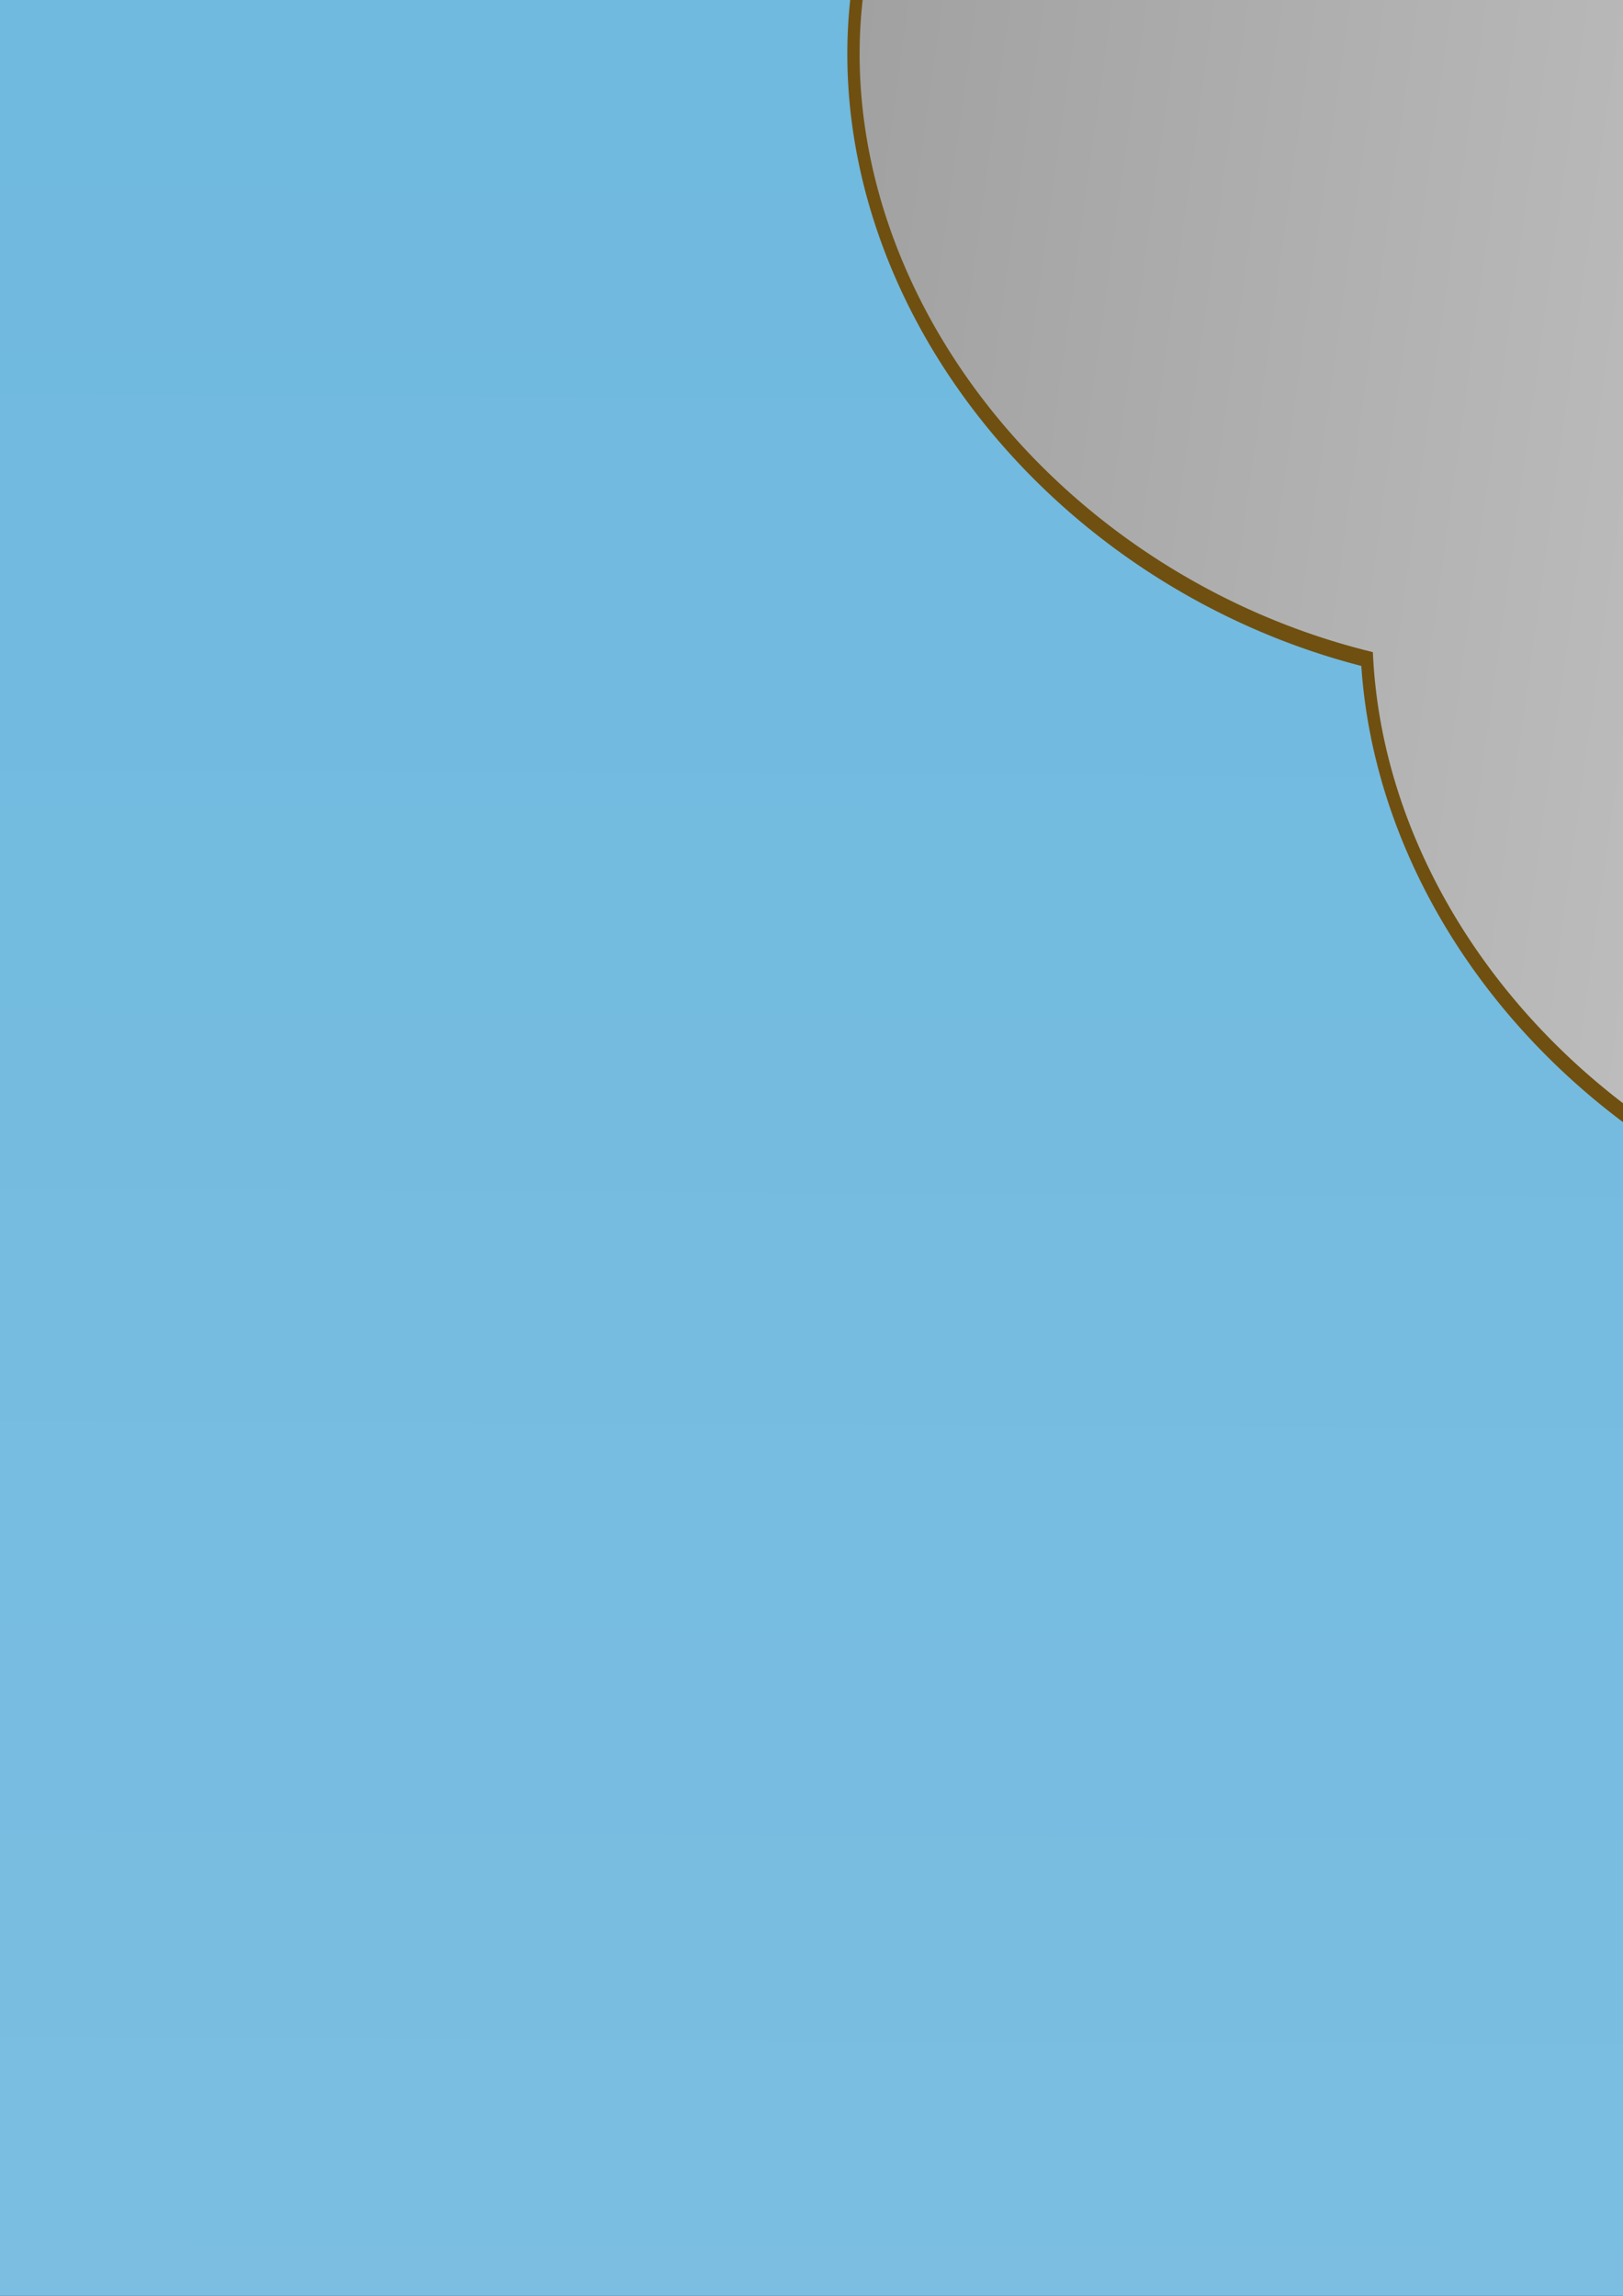 <?xml version="1.0" encoding="UTF-8" standalone="no"?>
<!-- Created with Inkscape (http://www.inkscape.org/) -->

<svg
   width="210mm"
   height="297mm"
   viewBox="0 0 210 297"
   version="1.1"
   id="svg5"
   inkscape:version="1.2.1 (9c6d41e410, 2022-07-14)"
   sodipodi:docname="Paesaggio2.0.svg"
   inkscape:export-filename="..\Assets\Sprites\Paesaggio2.0.png"
   inkscape:export-xdpi="96"
   inkscape:export-ydpi="96"
   xmlns:inkscape="http://www.inkscape.org/namespaces/inkscape"
   xmlns:sodipodi="http://sodipodi.sourceforge.net/DTD/sodipodi-0.dtd"
   xmlns:xlink="http://www.w3.org/1999/xlink"
   xmlns="http://www.w3.org/2000/svg"
   xmlns:svg="http://www.w3.org/2000/svg">
  <rect x="0" y="0" width="210" height="297" fill="#333333" stroke="none"/>
  <sodipodi:namedview
     id="namedview7"
     pagecolor="#ffffff"
     bordercolor="#000000"
     borderopacity="0.25"
     inkscape:showpageshadow="2"
     inkscape:pageopacity="0.0"
     inkscape:pagecheckerboard="0"
     inkscape:deskcolor="#d1d1d1"
     inkscape:document-units="mm"
     showgrid="false"
     inkscape:zoom="0.037165762"
     inkscape:cx="-511.2232"
     inkscape:cy="3914.8935"
     inkscape:window-width="1440"
     inkscape:window-height="830"
     inkscape:window-x="-6"
     inkscape:window-y="-6"
     inkscape:window-maximized="1"
     inkscape:current-layer="g8349" />
  <defs
     id="defs2">
    <linearGradient
       inkscape:collect="always"
       id="linearGradient14025">
      <stop
         style="stop-color:#d4a960;stop-opacity:1;"
         offset="0"
         id="stop14021" />
      <stop
         style="stop-color:#b15611;stop-opacity:1"
         offset="1"
         id="stop14023" />
    </linearGradient>
    <linearGradient
       inkscape:collect="always"
       id="linearGradient14016">
      <stop
         style="stop-color:#d4a960;stop-opacity:1;"
         offset="0"
         id="stop14012" />
      <stop
         style="stop-color:#aa4400;stop-opacity:1"
         offset="1"
         id="stop14014" />
    </linearGradient>
    <linearGradient
       inkscape:collect="always"
       id="linearGradient6831">
      <stop
         style="stop-color:#f2f2f2;stop-opacity:1;"
         offset="0"
         id="stop6827" />
      <stop
         style="stop-color:#999999;stop-opacity:1"
         offset="1"
         id="stop6829" />
    </linearGradient>
    <linearGradient
       inkscape:collect="always"
       id="linearGradient3795">
      <stop
         style="stop-color:#62b2dc;stop-opacity:1;"
         offset="0"
         id="stop3791" />
      <stop
         style="stop-color:#ffffff;stop-opacity:1"
         offset="1"
         id="stop3793" />
    </linearGradient>
    <linearGradient
       inkscape:collect="always"
       xlink:href="#linearGradient3795"
       id="linearGradient3797"
       x1="-37.754"
       y1="-118.297"
       x2="-32.72"
       y2="509.682"
       gradientUnits="userSpaceOnUse"
       gradientTransform="matrix(1.083,0,0,1.008,-148.216,-6.964)" />
    <linearGradient
       inkscape:collect="always"
       xlink:href="#linearGradient6831"
       id="linearGradient6833"
       x1="-391.386"
       y1="-64.811"
       x2="-252.953"
       y2="-45.934"
       gradientUnits="userSpaceOnUse"
       gradientTransform="matrix(0.745,0.001,0.002,1.076,-234.882,8.108)" />
    <linearGradient
       inkscape:collect="always"
       xlink:href="#linearGradient6831"
       id="linearGradient7563"
       gradientUnits="userSpaceOnUse"
       x1="-391.386"
       y1="-64.811"
       x2="-252.953"
       y2="-45.934"
       gradientTransform="matrix(0.668,-1.8296978e-4,-3.3900131e-4,0.838,-222.926,8.301)" />
    <linearGradient
       inkscape:collect="always"
       xlink:href="#linearGradient6831"
       id="linearGradient8293"
       gradientUnits="userSpaceOnUse"
       x1="-391.386"
       y1="-64.811"
       x2="-252.953"
       y2="-45.934"
       gradientTransform="matrix(0.55,-0.071,-0.056,-0.699,71.299,-134.614)" />
    <linearGradient
       inkscape:collect="always"
       xlink:href="#linearGradient6831"
       id="linearGradient8297"
       gradientUnits="userSpaceOnUse"
       gradientTransform="matrix(-0.515,-5.1284973e-5,-9.7513212e-5,-0.726,-37.964,-4.085)"
       x1="-391.386"
       y1="-64.811"
       x2="-252.953"
       y2="-45.934" />
    <linearGradient
       inkscape:collect="always"
       xlink:href="#linearGradient6831"
       id="linearGradient8301"
       gradientUnits="userSpaceOnUse"
       gradientTransform="matrix(0.369,-1.1901642e-4,3.431155e-4,-0.712,-432.209,-3.447)"
       x1="-391.386"
       y1="-64.811"
       x2="-252.953"
       y2="-45.934" />
    <linearGradient
       inkscape:collect="always"
       xlink:href="#linearGradient6831"
       id="linearGradient8305"
       gradientUnits="userSpaceOnUse"
       gradientTransform="matrix(0.369,-1.1901641e-4,-3.2176489e-4,0.668,197.896,-21.682)"
       x1="-391.386"
       y1="-64.811"
       x2="-252.953"
       y2="-45.934" />
    <linearGradient
       inkscape:collect="always"
       xlink:href="#linearGradient6831"
       id="linearGradient8309"
       gradientUnits="userSpaceOnUse"
       gradientTransform="matrix(0.38,5.0017301e-5,1.13437e-4,0.644,231.298,99.549)"
       x1="-391.386"
       y1="-64.811"
       x2="-252.953"
       y2="-45.934" />
    <linearGradient
       inkscape:collect="always"
       xlink:href="#linearGradient6831"
       id="linearGradient8320"
       gradientUnits="userSpaceOnUse"
       gradientTransform="matrix(0.506,-1.391076e-4,-2.4071991e-4,0.593,-13.495,119.863)"
       x1="-391.386"
       y1="-64.811"
       x2="-252.953"
       y2="-45.934" />
    <linearGradient
       inkscape:collect="always"
       xlink:href="#linearGradient6831"
       id="linearGradient8337"
       gradientUnits="userSpaceOnUse"
       gradientTransform="matrix(-0.497,1.6015067e-4,3.431155e-4,-0.712,-514.052,8.945)"
       x1="-391.386"
       y1="-64.811"
       x2="-252.953"
       y2="-45.934" />
    <linearGradient
       inkscape:collect="always"
       xlink:href="#linearGradient14016"
       id="linearGradient14018"
       x1="-2813.949"
       y1="302.034"
       x2="-402.712"
       y2="1122.039"
       gradientUnits="userSpaceOnUse"
       gradientTransform="matrix(0.997,0,0,0.552,30.941,287.406)" />
    <linearGradient
       inkscape:collect="always"
       xlink:href="#linearGradient14025"
       id="linearGradient14027"
       x1="-256.729"
       y1="1545.407"
       x2="-2360.898"
       y2="1746.763"
       gradientUnits="userSpaceOnUse"
       gradientTransform="matrix(0.997,0,0,1,-1293.825,-1092.356)" />
    <linearGradient
       inkscape:collect="always"
       xlink:href="#linearGradient6831"
       id="linearGradient1146"
       gradientUnits="userSpaceOnUse"
       gradientTransform="matrix(0.369,-1.1901641e-4,-3.2176489e-4,0.668,99.423,79.253)"
       x1="-391.386"
       y1="-64.811"
       x2="-252.953"
       y2="-45.934" />
    <linearGradient
       inkscape:collect="always"
       xlink:href="#linearGradient6831"
       id="linearGradient1150"
       gradientUnits="userSpaceOnUse"
       gradientTransform="matrix(0.668,-1.8296978e-4,-3.3900131e-4,0.838,-2.601,114.379)"
       x1="-391.386"
       y1="-64.811"
       x2="-252.953"
       y2="-45.934" />
    <linearGradient
       inkscape:collect="always"
       xlink:href="#linearGradient6831"
       id="linearGradient1154"
       gradientUnits="userSpaceOnUse"
       gradientTransform="matrix(0.745,0.001,0.002,1.076,375.864,-12.837)"
       x1="-391.386"
       y1="-64.811"
       x2="-252.953"
       y2="-45.934" />
    <linearGradient
       inkscape:collect="always"
       xlink:href="#linearGradient6831"
       id="linearGradient1158"
       gradientUnits="userSpaceOnUse"
       gradientTransform="matrix(0.369,-1.1901641e-4,-3.2176489e-4,0.668,-117.062,-21.437)"
       x1="-391.386"
       y1="-64.811"
       x2="-252.953"
       y2="-45.934" />
    <linearGradient
       inkscape:collect="always"
       xlink:href="#linearGradient6831"
       id="linearGradient1162"
       gradientUnits="userSpaceOnUse"
       gradientTransform="matrix(0.745,0.001,0.002,1.076,69.821,-8.307)"
       x1="-391.386"
       y1="-64.811"
       x2="-252.953"
       y2="-45.934" />
  </defs>
  <g
     inkscape:label="Livello 1"
     inkscape:groupmode="layer"
     id="layer1">
    <g
       id="g34590"
       inkscape:export-filename="paesaggio1.png"
       inkscape:export-xdpi="96"
       inkscape:export-ydpi="96"
       transform="matrix(1.779,0,0,1.22,77.546,-614.673)"
       style="opacity:1;stroke-width:1.291;stroke-dasharray:none">
      <g
         id="g34677"
         inkscape:export-filename="paesaggioo.png"
         inkscape:export-xdpi="96"
         inkscape:export-ydpi="96"
         transform="matrix(1,0,0,1.042,-201.107,145.46)"
         style="stroke-width:1.291;stroke-dasharray:none">
        <g
           id="g8349"
           transform="matrix(-2.769,0.022,0.016,5.181,27.009,720.597)"
           style="stroke-width:0.587;stroke-dasharray:none">
          <rect
             style="fill:url(#linearGradient3797);fill-opacity:1;stroke:#6f5010;stroke-width:0.61;stroke-miterlimit:1.4;stroke-dasharray:none"
             id="rect234"
             width="846.886"
             height="402.673"
             x="-613.9"
             y="-137.28"
             ry="0"
             transform="matrix(1,-2.9153034e-4,-4.3258512e-4,1,0,0)" />
          <path
             id="path4577"
             style="fill:url(#linearGradient6833);fill-opacity:1;stroke:#6f5010;stroke-width:0.525;stroke-miterlimit:1.4;stroke-dasharray:none"
             d="m -471.332,-91.543 a 21.197,16.471 0.428 0 0 -16.34,5.965 26.448,17.837 0.283 0 0 -14.796,-3.078 26.448,17.837 0.283 0 0 -26.416,17.787 26.448,17.837 0.283 0 0 2.639,7.728 21.197,16.471 0.428 0 0 -7.952,12.854 21.197,16.471 0.428 0 0 21.226,16.511 21.197,16.471 0.428 0 0 13.02,-3.464 26.768,18.778 0.311 0 0 20.576,6.805 26.768,18.778 0.311 0 0 25.651,-13.444 21.197,16.471 0.428 0 0 1.642,0.057 21.197,16.471 0.428 0 0 21.167,-16.432 21.197,16.471 0.428 0 0 -19.303,-16.44 21.197,16.471 0.428 0 0 -21.114,-14.851 z" />
          <path
             id="path7561"
             style="fill:url(#linearGradient7563);fill-opacity:1;stroke:#6f5010;stroke-width:0.432;stroke-miterlimit:1.4;stroke-dasharray:none"
             d="m -434.887,-68.876 a 12.823,19.018 89.952 0 0 -14.673,4.671 13.886,23.73 89.964 0 0 -13.27,-2.371 13.886,23.73 89.964 0 0 -23.735,13.893 13.886,23.73 89.964 0 0 2.353,6.012 12.823,19.018 89.952 0 0 -7.16,10.021 12.823,19.018 89.952 0 0 19.013,12.818 12.823,19.018 89.952 0 0 11.689,-2.719 14.619,24.017 89.961 0 0 18.449,5.263 14.619,24.017 89.961 0 0 23.041,-10.51 12.823,19.018 89.952 0 0 1.473,0.042 12.823,19.018 89.952 0 0 19.024,-12.829 12.823,19.018 89.952 0 0 -17.288,-12.766 12.823,19.018 89.952 0 0 -18.916,-11.526 z" />
          <path
             id="path8291"
             style="fill:url(#linearGradient8293);fill-opacity:1;stroke:#6f5010;stroke-width:0.323;stroke-miterlimit:1.4;stroke-dasharray:none"
             d="m -98.204,-47.787 a 10.704,15.81 80.329 0 1 -12.394,-2.34 11.595,19.72 81.215 0 1 -10.774,3.384 11.595,19.72 81.215 0 1 -20.468,-9.07 11.595,19.72 81.215 0 1 1.541,-5.263 10.704,15.81 80.329 0 1 -6.559,-7.598 10.704,15.81 80.329 0 1 14.816,-12.705 10.704,15.81 80.329 0 1 9.808,1.028 12.206,19.96 81.023 0 1 14.849,-6.344 12.206,19.96 81.023 0 1 19.673,6.322 10.704,15.81 80.329 0 1 1.211,-0.191 10.704,15.81 80.329 0 1 16.516,8.682 10.704,15.81 80.329 0 1 -13.398,12.478 10.704,15.81 80.329 0 1 -14.821,11.617 z" />
          <path
             id="path8295"
             style="fill:url(#linearGradient8297);fill-opacity:1;stroke:#6f5010;stroke-width:0.338;stroke-miterlimit:1.4;stroke-dasharray:none"
             d="m 125.472,62.837 a 14.661,11.108 0.024 0 0 11.309,-4.042 18.294,12.029 0.016 0 0 10.231,2.058 18.294,12.029 0.016 0 0 18.292,-12.027 18.294,12.029 0.016 0 0 -1.816,-5.209 14.661,11.108 0.024 0 0 5.515,-8.678 14.661,11.108 0.024 0 0 -14.663,-11.11 14.661,11.108 0.024 0 0 -9.01,2.351 18.515,12.664 0.017 0 0 -14.225,-4.565 18.515,12.664 0.017 0 0 -17.758,9.097 14.661,11.108 0.024 0 0 -1.136,-0.036 14.661,11.108 0.024 0 0 -14.66,11.107 14.661,11.108 0.024 0 0 13.333,11.064 14.661,11.108 0.024 0 0 14.587,9.991 z" />
          <path
             id="path8299"
             style="fill:url(#linearGradient8301);fill-opacity:1;stroke:#6f5010;stroke-width:0.61;stroke-miterlimit:1.4;stroke-dasharray:none"
             d="m -549.469,62.233 a 10.517,10.899 0.651 0 1 -8.111,-3.964 11.802,13.122 89.787 0 1 -7.34,2.021 11.802,13.122 89.787 0 1 -13.117,-11.798 11.802,13.122 89.787 0 1 1.305,-5.111 10.517,10.899 0.651 0 1 -3.953,-8.514 10.517,10.899 0.651 0 1 10.522,-10.902 10.517,10.899 0.651 0 1 6.462,2.306 12.425,13.281 89.659 0 1 10.205,-4.481 12.425,13.281 89.659 0 1 12.735,8.923 10.517,10.899 0.651 0 1 0.815,-0.036 10.517,10.899 0.651 0 1 10.512,10.895 10.517,10.899 0.651 0 1 -9.568,10.857 10.517,10.899 0.651 0 1 -10.467,9.804 z" />
          <path
             id="path8303"
             style="fill:url(#linearGradient8305);fill-opacity:1;stroke:#6f5010;stroke-width:0.61;stroke-miterlimit:1.4;stroke-dasharray:none"
             d="m 80.697,-83.201 a 10.22,10.517 89.199 0 0 -8.115,3.723 11.068,13.122 89.868 0 0 -7.338,-1.89 11.068,13.122 89.868 0 0 -13.128,11.072 11.068,13.122 89.868 0 0 1.3,4.792 10.22,10.517 89.199 0 0 -3.961,7.986 10.22,10.517 89.199 0 0 10.512,10.217 10.22,10.517 89.199 0 0 6.464,-2.166 11.652,13.281 89.828 0 0 10.201,4.195 11.652,13.281 89.828 0 0 12.743,-8.376 10.22,10.517 89.199 0 0 0.815,0.033 A 10.22,10.517 89.199 0 0 100.713,-63.839 10.22,10.517 89.199 0 0 91.155,-74.014 10.22,10.517 89.199 0 0 80.697,-83.201 Z" />
          <path
             id="path8307"
             style="fill:url(#linearGradient8309);fill-opacity:1;stroke:#6f5010;stroke-width:0.349;stroke-miterlimit:1.4;stroke-dasharray:none"
             d="m 110.679,40.2 a 10.82,9.851 0.093 0 0 -8.346,3.585 13.501,10.668 0.037 0 0 -7.551,-1.825 13.501,10.668 0.037 0 0 -13.499,10.666 13.501,10.668 0.037 0 0 1.341,4.619 10.82,9.851 0.093 0 0 -4.07,7.696 10.82,9.851 0.093 0 0 10.822,9.852 10.82,9.851 0.093 0 0 6.649,-2.085 13.664,11.231 0.044 0 0 10.498,4.048 13.664,11.231 0.044 0 0 13.105,-8.067 10.82,9.851 0.093 0 0 0.838,0.032 10.82,9.851 0.093 0 0 10.818,-9.85 10.82,9.851 0.093 0 0 -9.84,-9.812 10.82,9.851 0.093 0 0 -10.766,-8.86 z" />
          <path
             id="path8318"
             style="fill:url(#linearGradient8320);fill-opacity:1;stroke:#6f5010;stroke-width:0.49;stroke-miterlimit:1.4;stroke-dasharray:none"
             d="m -174.018,65.292 a 9.068,14.403 89.959 0 0 -11.112,3.304 9.82,17.971 89.968 0 0 -10.05,-1.676 9.82,17.971 89.968 0 0 -17.975,9.825 9.82,17.971 89.968 0 0 1.782,4.251 9.068,14.403 89.959 0 0 -5.422,7.086 9.068,14.403 89.959 0 0 14.399,9.064 9.068,14.403 89.959 0 0 8.852,-1.923 10.338,18.189 89.966 0 0 13.972,3.721 10.338,18.189 89.966 0 0 17.449,-7.432 9.068,14.403 89.959 0 0 1.116,0.029 9.068,14.403 89.959 0 0 14.407,-9.072 9.068,14.403 89.959 0 0 -13.093,-9.027 9.068,14.403 89.959 0 0 -14.325,-8.15 z" />
          <path
             id="path8335"
             style="fill:url(#linearGradient8337);fill-opacity:1;stroke:#6f5010;stroke-width:0.61;stroke-miterlimit:1.4;stroke-dasharray:none"
             d="m -356.339,74.536 a 10.899,14.152 89.914 0 0 10.919,-3.97 11.802,17.658 89.944 0 0 9.874,2.015 11.802,17.658 89.944 0 0 17.663,-11.808 11.802,17.658 89.944 0 0 -1.75,-5.11 10.899,14.152 89.914 0 0 5.329,-8.517 10.899,14.152 89.914 0 0 -14.147,-10.894 10.899,14.152 89.914 0 0 -8.698,2.311 12.425,17.871 89.938 0 0 -13.727,-4.473 12.425,17.871 89.938 0 0 -17.146,8.933 10.899,14.152 89.914 0 0 -1.096,-0.035 10.899,14.152 89.914 0 0 -14.157,10.903 10.899,14.152 89.914 0 0 12.863,10.849 10.899,14.152 89.914 0 0 14.074,9.796 z" />
          <path
             id="path1144"
             style="fill:url(#linearGradient1146);fill-opacity:1;stroke:#6f5010;stroke-width:0.61;stroke-miterlimit:1.4;stroke-dasharray:none"
             d="m -17.776,17.733 a 10.22,10.517 89.199 0 0 -8.115,3.723 11.068,13.122 89.868 0 0 -7.338,-1.89 11.068,13.122 89.868 0 0 -13.128,11.072 11.068,13.122 89.868 0 0 1.3,4.792 10.22,10.517 89.199 0 0 -3.961,7.986 10.22,10.517 89.199 0 0 10.512,10.217 10.22,10.517 89.199 0 0 6.464,-2.166 11.652,13.281 89.828 0 0 10.201,4.195 11.652,13.281 89.828 0 0 12.743,-8.376 10.22,10.517 89.199 0 0 0.815,0.033 A 10.22,10.517 89.199 0 0 2.24,37.095 10.22,10.517 89.199 0 0 -7.318,26.92 10.22,10.517 89.199 0 0 -17.776,17.733 Z" />
          <path
             id="path1148"
             style="fill:url(#linearGradient1150);fill-opacity:1;stroke:#6f5010;stroke-width:0.432;stroke-miterlimit:1.4;stroke-dasharray:none"
             d="m -214.561,37.202 a 12.823,19.018 89.952 0 0 -14.673,4.671 13.886,23.73 89.964 0 0 -13.27,-2.371 13.886,23.73 89.964 0 0 -23.735,13.893 13.886,23.73 89.964 0 0 2.353,6.012 12.823,19.018 89.952 0 0 -7.16,10.021 12.823,19.018 89.952 0 0 19.013,12.818 12.823,19.018 89.952 0 0 11.689,-2.719 14.619,24.017 89.961 0 0 18.449,5.263 14.619,24.017 89.961 0 0 23.041,-10.51 12.823,19.018 89.952 0 0 1.473,0.042 12.823,19.018 89.952 0 0 19.024,-12.829 12.823,19.018 89.952 0 0 -17.288,-12.766 12.823,19.018 89.952 0 0 -18.916,-11.526 z" />
          <path
             id="path1152"
             style="fill:url(#linearGradient1154);fill-opacity:1;stroke:#6f5010;stroke-width:0.525;stroke-miterlimit:1.4;stroke-dasharray:none"
             d="m 139.414,-112.488 a 21.197,16.471 0.428 0 0 -16.34,5.965 26.448,17.837 0.283 0 0 -14.796,-3.078 26.448,17.837 0.283 0 0 -26.416,17.787 26.448,17.837 0.283 0 0 2.639,7.728 21.197,16.471 0.428 0 0 -7.952,12.854 21.197,16.471 0.428 0 0 21.226,16.511 21.197,16.471 0.428 0 0 13.02,-3.464 26.768,18.778 0.311 0 0 20.576,6.805 26.768,18.778 0.311 0 0 25.651,-13.444 21.197,16.471 0.428 0 0 1.642,0.057 21.197,16.471 0.428 0 0 21.167,-16.432 21.197,16.471 0.428 0 0 -19.303,-16.44 21.197,16.471 0.428 0 0 -21.114,-14.851 z" />
          <path
             id="path1156"
             style="fill:url(#linearGradient1158);fill-opacity:1;stroke:#6f5010;stroke-width:0.61;stroke-miterlimit:1.4;stroke-dasharray:none"
             d="m -234.261,-82.957 a 10.22,10.517 89.199 0 0 -8.115,3.723 11.068,13.122 89.868 0 0 -7.338,-1.89 11.068,13.122 89.868 0 0 -13.128,11.072 11.068,13.122 89.868 0 0 1.3,4.792 10.22,10.517 89.199 0 0 -3.961,7.986 10.22,10.517 89.199 0 0 10.512,10.217 10.22,10.517 89.199 0 0 6.464,-2.166 11.652,13.281 89.828 0 0 10.201,4.195 11.652,13.281 89.828 0 0 12.743,-8.376 10.22,10.517 89.199 0 0 0.815,0.033 10.22,10.517 89.199 0 0 10.522,-10.224 10.22,10.517 89.199 0 0 -9.558,-10.175 10.22,10.517 89.199 0 0 -10.458,-9.187 z" />
          <path
             id="path1160"
             style="fill:url(#linearGradient1162);fill-opacity:1;stroke:#6f5010;stroke-width:0.525;stroke-miterlimit:1.4;stroke-dasharray:none"
             d="m -166.629,-107.958 a 21.197,16.471 0.428 0 0 -16.34,5.965 26.448,17.837 0.283 0 0 -14.796,-3.078 26.448,17.837 0.283 0 0 -26.416,17.787 26.448,17.837 0.283 0 0 2.639,7.728 21.197,16.471 0.428 0 0 -7.952,12.854 21.197,16.471 0.428 0 0 21.226,16.511 21.197,16.471 0.428 0 0 13.02,-3.464 26.768,18.778 0.311 0 0 20.576,6.805 26.768,18.778 0.311 0 0 25.651,-13.444 21.197,16.471 0.428 0 0 1.642,0.057 21.197,16.471 0.428 0 0 21.167,-16.432 21.197,16.471 0.428 0 0 -19.303,-16.44 21.197,16.471 0.428 0 0 -21.114,-14.851 z" />
        </g>
        <g
           id="g15072"
           transform="matrix(1.458,0,0,1.89,3669.852,946.528)"
           style="stroke-width:1.415;stroke-dasharray:none">
          <g
             id="g15077"
             transform="matrix(1.002,0,0,0.981,2.105,23.517)"
             style="stroke-width:1.428;stroke-dasharray:none">
            <path
               id="rect12405"
               style="fill:url(#linearGradient14027);fill-opacity:1;stroke:#6f5010;stroke-width:1.428;stroke-miterlimit:0.6;stroke-dasharray:none"
               d="m -2937.339,326.385 c 374.909,-64.828 399.513,-147.704 560.902,-37.416 111.806,76.405 365.005,5.092 596.102,-53.656 147.499,-37.496 250.436,161.953 450.607,207.132 l -5.018,196.861 -1599.421,1.528 z"
               sodipodi:nodetypes="csscccc" />
            <path
               id="rect8403"
               style="fill:url(#linearGradient14018);fill-opacity:1;stroke:#6f5010;stroke-width:1.428;stroke-miterlimit:0.6;stroke-dasharray:none"
               d="m -2934.763,523.763 c 0,0 188.82,54.573 516.865,-30.587 587.015,-152.389 642.744,51.044 797.88,39.505 270.719,-20.136 290.329,-74.725 290.329,-74.725 v 296.049 l -1603.861,12.137 z"
               sodipodi:nodetypes="csscccc" />
          </g>
        </g>
        <g
           id="g15931"
           transform="matrix(0.951,0,0,1.306,383.343,60.27)"
           style="fill:#ffd56b;fill-opacity:1;stroke-width:1.123;stroke-dasharray:none;paint-order:normal">
          <path
             style="fill:#ffd56b;fill-opacity:1;stroke:#755207;stroke-width:1.123;stroke-linejoin:miter;stroke-miterlimit:0.6;stroke-dasharray:none;stroke-opacity:1;paint-order:normal"
             d="m 921.203,943.856 -128.364,230.301 173.669,74.25 88.093,-80.542 z"
             id="path15143"
             sodipodi:nodetypes="ccccc" />
          <path
             style="fill:#ffd56b;fill-opacity:1;stroke:#755207;stroke-width:1.123;stroke-linejoin:miter;stroke-miterlimit:0.6;stroke-dasharray:none;stroke-opacity:1;paint-order:normal"
             d="m 920.555,942.859 49.729,302.295 83.04,-77.29 -15.569,-29.942 -73.763,62.556 -150.388,-61.036 16.989,-32.091 125.847,52.227 65.116,-47.086 -13.052,-23.543 -57.098,32.875 -105.712,-40.9 c 4.964,-10.697 11.259,-18.574 17.758,-32.796 l 81.662,34.684 44.351,-23.804 -16.827,-30.939 -31.929,18.248 -61.036,-26.428 14.453,-27.841 39.032,13.369 17.599,-11.588 -8.79,5.924 15.102,36.496 -10.068,6.292 13.214,31.462 20.765,-11.326 17.943,32.566 -15.731,9.7 13.519,24.433 17.781,-10.222 15.874,24.695 -14.148,13.214 16.989,29.574 -30.203,28.316 -18.248,-32.72 15.102,-11.956 -18.877,-28.945 -11.956,9.439 -14.472,-30.097 14.33,-8.548 -13.194,-33.088 -11.832,3.776 -14.816,-7.396 -6.578,33.824 -14.472,-4.405 -7.531,30.571 19.487,9.7 -6.578,33.718 -44.553,-15.992 -11.469,38.49 78.866,33.577 8.903,-41.971 -93.432,-38.016 11.419,-34.65 19.718,9.742 74.071,29.547 0.36,-0.01 -101.936,-43.382 11.145,-28.316 23.911,9.438 10.048,-33.088 -19.487,-9.071 11.956,-29.574 17.619,6.292 10.068,-32.091 -15.893,-5.924 15.653,-49.608 50.652,301.515 -31.859,-195.585 0.324,-3.727 -14.492,-5.663 -6.273,30.726 -56.413,-23.485 18.03,-29.371 z"
             id="path15927"
             sodipodi:nodetypes="ccccccccccccccccccccccccccccccccccccccccccccccccccccccccccccccccccccccccccc" />
        </g>
        <g
           id="g34826"
           transform="matrix(0.955,0,0,1.284,-1351.545,161.346)"
           style="fill:#ffd56b;fill-opacity:1;stroke-width:1.113;stroke-dasharray:none;paint-order:normal">
          <path
             style="fill:#ffd56b;fill-opacity:1;stroke:#755207;stroke-width:1.113;stroke-linejoin:miter;stroke-miterlimit:0.6;stroke-dasharray:none;stroke-opacity:1;paint-order:normal"
             d="m 921.203,943.856 -128.364,230.301 173.669,74.25 88.093,-80.542 z"
             id="path34822"
             sodipodi:nodetypes="ccccc" />
          <path
             style="fill:#ffd56b;fill-opacity:1;stroke:#755207;stroke-width:1.113;stroke-linejoin:miter;stroke-miterlimit:0.6;stroke-dasharray:none;stroke-opacity:1;paint-order:normal"
             d="m 920.555,942.859 49.729,302.295 83.04,-77.29 -15.569,-29.942 -73.763,62.556 -150.388,-61.036 16.989,-32.091 125.847,52.227 65.116,-47.086 -13.052,-23.543 -57.098,32.875 -105.712,-40.9 c 4.964,-10.697 11.259,-18.574 17.758,-32.796 l 81.662,34.684 44.351,-23.804 -16.827,-30.939 -31.929,18.248 -61.036,-26.428 14.453,-27.841 39.032,13.369 17.599,-11.588 -8.79,5.924 15.102,36.496 -10.068,6.292 13.214,31.462 20.765,-11.326 17.943,32.566 -15.731,9.7 13.519,24.433 17.781,-10.222 15.874,24.695 -14.148,13.214 16.989,29.574 -30.203,28.316 -18.248,-32.72 15.102,-11.956 -18.877,-28.945 -11.956,9.439 -14.472,-30.097 14.33,-8.548 -13.194,-33.088 -11.832,3.776 -14.816,-7.396 -6.578,33.824 -14.472,-4.405 -7.531,30.571 19.487,9.7 -6.578,33.718 -44.553,-15.992 -11.469,38.49 78.866,33.577 8.903,-41.971 -93.432,-38.016 11.419,-34.65 19.718,9.742 74.071,29.547 0.36,-0.01 -101.936,-43.382 11.145,-28.316 23.911,9.438 10.048,-33.088 -19.487,-9.071 11.956,-29.574 17.619,6.292 10.068,-32.091 -15.893,-5.924 15.653,-49.608 50.652,301.515 -31.859,-195.585 0.324,-3.727 -14.492,-5.663 -6.273,30.726 -56.413,-23.485 18.03,-29.371 z"
             id="path34824"
             sodipodi:nodetypes="ccccccccccccccccccccccccccccccccccccccccccccccccccccccccccccccccccccccccccc" />
        </g>
        <g
           id="g34832"
           transform="matrix(-1.061,0,0,1.35,2378.617,155.455)"
           style="fill:#ffd56b;fill-opacity:1;stroke-width:1.289;stroke-dasharray:none;paint-order:normal">
          <path
             style="fill:#ffd56b;fill-opacity:1;stroke:#755207;stroke-width:1.289;stroke-linejoin:miter;stroke-miterlimit:0.6;stroke-dasharray:none;stroke-opacity:1;paint-order:normal"
             d="m 921.203,943.856 -128.364,230.301 173.669,74.25 88.093,-80.542 z"
             id="path34828"
             sodipodi:nodetypes="ccccc" />
          <path
             style="fill:#ffd56b;fill-opacity:1;stroke:#755207;stroke-width:1.289;stroke-linejoin:miter;stroke-miterlimit:0.6;stroke-dasharray:none;stroke-opacity:1;paint-order:normal"
             d="m 920.555,942.859 49.729,302.295 83.04,-77.29 -15.569,-29.942 -73.763,62.556 -150.388,-61.036 16.989,-32.091 125.847,52.227 65.116,-47.086 -13.052,-23.543 -57.098,32.875 -105.712,-40.9 c 4.964,-10.697 11.259,-18.574 17.758,-32.796 l 81.662,34.684 44.351,-23.804 -16.827,-30.939 -31.929,18.248 -61.036,-26.428 14.453,-27.841 39.032,13.369 17.599,-11.588 -8.79,5.924 15.102,36.496 -10.068,6.292 13.214,31.462 20.765,-11.326 17.943,32.566 -15.731,9.7 13.519,24.433 17.781,-10.222 15.874,24.695 -14.148,13.214 16.989,29.574 -30.203,28.316 -18.248,-32.72 15.102,-11.956 -18.877,-28.945 -11.956,9.439 -14.472,-30.097 14.33,-8.548 -13.194,-33.088 -11.832,3.776 -14.816,-7.396 -6.578,33.824 -14.472,-4.405 -7.531,30.571 19.487,9.7 -6.578,33.718 -44.553,-15.992 -11.469,38.49 78.866,33.577 8.903,-41.971 -93.432,-38.016 11.419,-34.65 19.718,9.742 74.071,29.547 0.36,-0.01 -101.936,-43.382 11.145,-28.316 23.911,9.438 10.048,-33.088 -19.487,-9.071 11.956,-29.574 17.619,6.292 10.068,-32.091 -15.893,-5.924 15.653,-49.608 50.652,301.515 -31.859,-195.585 0.324,-3.727 -14.492,-5.663 -6.273,30.726 -56.413,-23.485 18.03,-29.371 z"
             id="path34830"
             sodipodi:nodetypes="ccccccccccccccccccccccccccccccccccccccccccccccccccccccccccccccccccccccccccc" />
        </g>
        <g
           id="g1067"
           transform="matrix(1.094,0,0,1.326,-916.813,14.081)"
           style="fill:#ffd56b;fill-opacity:1;stroke-width:1.123;stroke-dasharray:none;paint-order:normal">
          <path
             style="fill:#ffd56b;fill-opacity:1;stroke:#755207;stroke-width:1.123;stroke-linejoin:miter;stroke-miterlimit:0.6;stroke-dasharray:none;stroke-opacity:1;paint-order:normal"
             d="m 921.203,943.856 -128.364,230.301 173.669,74.25 88.093,-80.542 z"
             id="path1063"
             sodipodi:nodetypes="ccccc" />
          <path
             style="fill:#ffd56b;fill-opacity:1;stroke:#755207;stroke-width:1.123;stroke-linejoin:miter;stroke-miterlimit:0.6;stroke-dasharray:none;stroke-opacity:1;paint-order:normal"
             d="m 920.555,942.859 49.729,302.295 83.04,-77.29 -15.569,-29.942 -73.763,62.556 -150.388,-61.036 16.989,-32.091 125.847,52.227 65.116,-47.086 -13.052,-23.543 -57.098,32.875 -105.712,-40.9 c 4.964,-10.697 11.259,-18.574 17.758,-32.796 l 81.662,34.684 44.351,-23.804 -16.827,-30.939 -31.929,18.248 -61.036,-26.428 14.453,-27.841 39.032,13.369 17.599,-11.588 -8.79,5.924 15.102,36.496 -10.068,6.292 13.214,31.462 20.765,-11.326 17.943,32.566 -15.731,9.7 13.519,24.433 17.781,-10.222 15.874,24.695 -14.148,13.214 16.989,29.574 -30.203,28.316 -18.248,-32.72 15.102,-11.956 -18.877,-28.945 -11.956,9.439 -14.472,-30.097 14.33,-8.548 -13.194,-33.088 -11.832,3.776 -14.816,-7.396 -6.578,33.824 -14.472,-4.405 -7.531,30.571 19.487,9.7 -6.578,33.718 -44.553,-15.992 -11.469,38.49 78.866,33.577 8.903,-41.971 -93.432,-38.016 11.419,-34.65 19.718,9.742 74.071,29.547 0.36,-0.01 -101.936,-43.382 11.145,-28.316 23.911,9.438 10.048,-33.088 -19.487,-9.071 11.956,-29.574 17.619,6.292 10.068,-32.091 -15.893,-5.924 15.653,-49.608 50.652,301.515 -31.859,-195.585 0.324,-3.727 -14.492,-5.663 -6.273,30.726 -56.413,-23.485 18.03,-29.371 z"
             id="path1065"
             sodipodi:nodetypes="ccccccccccccccccccccccccccccccccccccccccccccccccccccccccccccccccccccccccccc" />
        </g>
        <g
           id="g1073"
           transform="matrix(0.859,0,0,1.291,-499.283,127.987)"
           style="fill:#ffd56b;fill-opacity:1;stroke-width:1.123;stroke-dasharray:none;paint-order:normal">
          <path
             style="fill:#ffd56b;fill-opacity:1;stroke:#755207;stroke-width:1.123;stroke-linejoin:miter;stroke-miterlimit:0.6;stroke-dasharray:none;stroke-opacity:1;paint-order:normal"
             d="m 921.203,943.856 -128.364,230.301 173.669,74.25 88.093,-80.542 z"
             id="path1069"
             sodipodi:nodetypes="ccccc" />
          <path
             style="fill:#ffd56b;fill-opacity:1;stroke:#755207;stroke-width:1.123;stroke-linejoin:miter;stroke-miterlimit:0.6;stroke-dasharray:none;stroke-opacity:1;paint-order:normal"
             d="m 920.555,942.859 49.729,302.295 83.04,-77.29 -15.569,-29.942 -73.763,62.556 -150.388,-61.036 16.989,-32.091 125.847,52.227 65.116,-47.086 -13.052,-23.543 -57.098,32.875 -105.712,-40.9 c 4.964,-10.697 11.259,-18.574 17.758,-32.796 l 81.662,34.684 44.351,-23.804 -16.827,-30.939 -31.929,18.248 -61.036,-26.428 14.453,-27.841 39.032,13.369 17.599,-11.588 -8.79,5.924 15.102,36.496 -10.068,6.292 13.214,31.462 20.765,-11.326 17.943,32.566 -15.731,9.7 13.519,24.433 17.781,-10.222 15.874,24.695 -14.148,13.214 16.989,29.574 -30.203,28.316 -18.248,-32.72 15.102,-11.956 -18.877,-28.945 -11.956,9.439 -14.472,-30.097 14.33,-8.548 -13.194,-33.088 -11.832,3.776 -14.816,-7.396 -6.578,33.824 -14.472,-4.405 -7.531,30.571 19.487,9.7 -6.578,33.718 -44.553,-15.992 -11.469,38.49 78.866,33.577 8.903,-41.971 -93.432,-38.016 11.419,-34.65 19.718,9.742 74.071,29.547 0.36,-0.01 -101.936,-43.382 11.145,-28.316 23.911,9.438 10.048,-33.088 -19.487,-9.071 11.956,-29.574 17.619,6.292 10.068,-32.091 -15.893,-5.924 15.653,-49.608 50.652,301.515 -31.859,-195.585 0.324,-3.727 -14.492,-5.663 -6.273,30.726 -56.413,-23.485 18.03,-29.371 z"
             id="path1071"
             sodipodi:nodetypes="ccccccccccccccccccccccccccccccccccccccccccccccccccccccccccccccccccccccccccc" />
        </g>
        <g
           id="g1079"
           transform="matrix(0.951,0,0,1.172,-41.932,208.687)"
           style="fill:#ffd56b;fill-opacity:1;stroke-width:1.123;stroke-dasharray:none;paint-order:normal">
          <path
             style="fill:#ffd56b;fill-opacity:1;stroke:#755207;stroke-width:1.123;stroke-linejoin:miter;stroke-miterlimit:0.6;stroke-dasharray:none;stroke-opacity:1;paint-order:normal"
             d="m 921.203,943.856 -128.364,230.301 173.669,74.25 88.093,-80.542 z"
             id="path1075"
             sodipodi:nodetypes="ccccc" />
          <path
             style="fill:#ffd56b;fill-opacity:1;stroke:#755207;stroke-width:1.123;stroke-linejoin:miter;stroke-miterlimit:0.6;stroke-dasharray:none;stroke-opacity:1;paint-order:normal"
             d="m 920.555,942.859 49.729,302.295 83.04,-77.29 -15.569,-29.942 -73.763,62.556 -150.388,-61.036 16.989,-32.091 125.847,52.227 65.116,-47.086 -13.052,-23.543 -57.098,32.875 -105.712,-40.9 c 4.964,-10.697 11.259,-18.574 17.758,-32.796 l 81.662,34.684 44.351,-23.804 -16.827,-30.939 -31.929,18.248 -61.036,-26.428 14.453,-27.841 39.032,13.369 17.599,-11.588 -8.79,5.924 15.102,36.496 -10.068,6.292 13.214,31.462 20.765,-11.326 17.943,32.566 -15.731,9.7 13.519,24.433 17.781,-10.222 15.874,24.695 -14.148,13.214 16.989,29.574 -30.203,28.316 -18.248,-32.72 15.102,-11.956 -18.877,-28.945 -11.956,9.439 -14.472,-30.097 14.33,-8.548 -13.194,-33.088 -11.832,3.776 -14.816,-7.396 -6.578,33.824 -14.472,-4.405 -7.531,30.571 19.487,9.7 -6.578,33.718 -44.553,-15.992 -11.469,38.49 78.866,33.577 8.903,-41.971 -93.432,-38.016 11.419,-34.65 19.718,9.742 74.071,29.547 0.36,-0.01 -101.936,-43.382 11.145,-28.316 23.911,9.438 10.048,-33.088 -19.487,-9.071 11.956,-29.574 17.619,6.292 10.068,-32.091 -15.893,-5.924 15.653,-49.608 50.652,301.515 -31.859,-195.585 0.324,-3.727 -14.492,-5.663 -6.273,30.726 -56.413,-23.485 18.03,-29.371 z"
             id="path1077"
             sodipodi:nodetypes="ccccccccccccccccccccccccccccccccccccccccccccccccccccccccccccccccccccccccccc" />
        </g>
      </g>
    </g>
  </g>
</svg>
